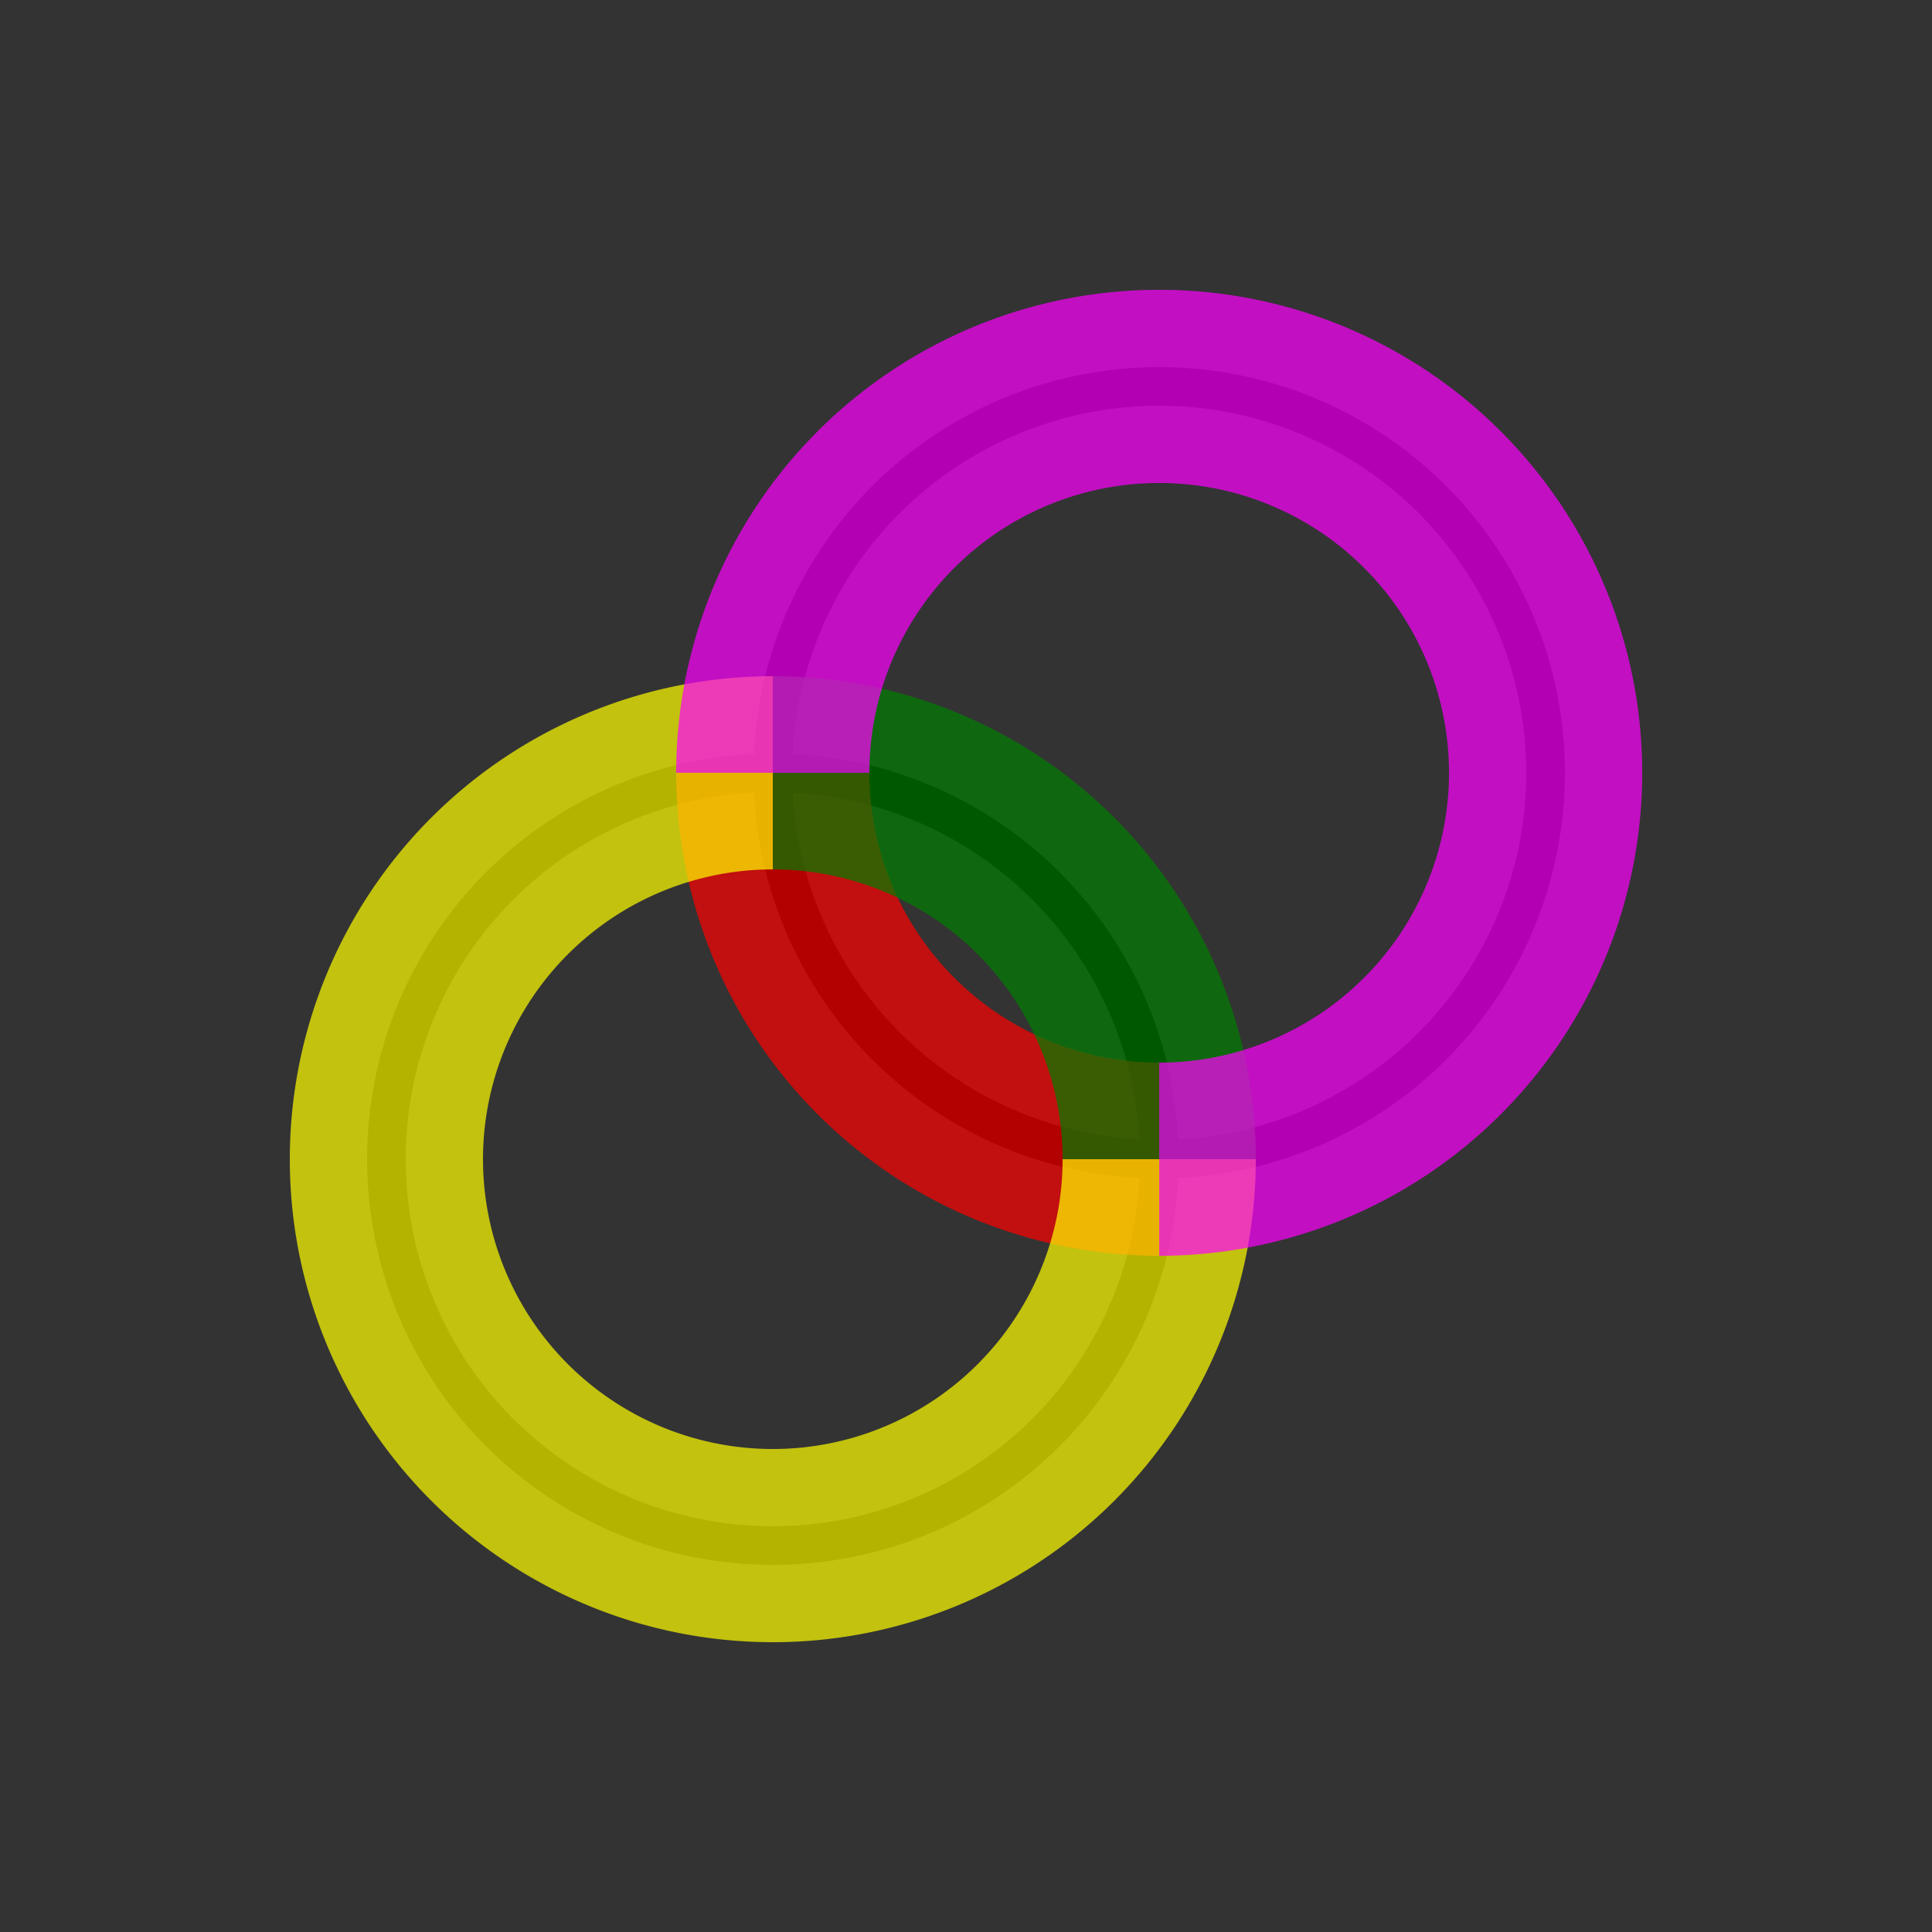 <?xml version="1.0" encoding="UTF-8"?>
<svg width="50px" height="50px" viewBox="0 0 50 50" version="1.1" xmlns="http://www.w3.org/2000/svg" xmlns:xlink="http://www.w3.org/1999/xlink">
    <rect x="0" y="0" width="50" height="50" fill="#333333" stroke="none"/>
    <g fill="none" stroke-linejoin="round" stroke-width="1" stroke="black">
        <circle r="10" cx="30" cy="20"/>
        <circle r="10" cx="20" cy="30"/>
    </g>
    <g fill="none" stroke-linejoin="round" stroke-width="5" stroke-opacity="0.7">
        <path d="M20,20 A10,10 0 0,0 30,30" stroke="red"/>
        <path d="M20,20 A10,10 0 0,1 30,30" stroke="green"/>
        <path d="M20,20 A10,10 0 1,0 30,30" stroke="yellow"/>
        <path d="M20,20 A10,10 0 1,1 30,30" stroke="magenta"/>
    </g>
</svg>